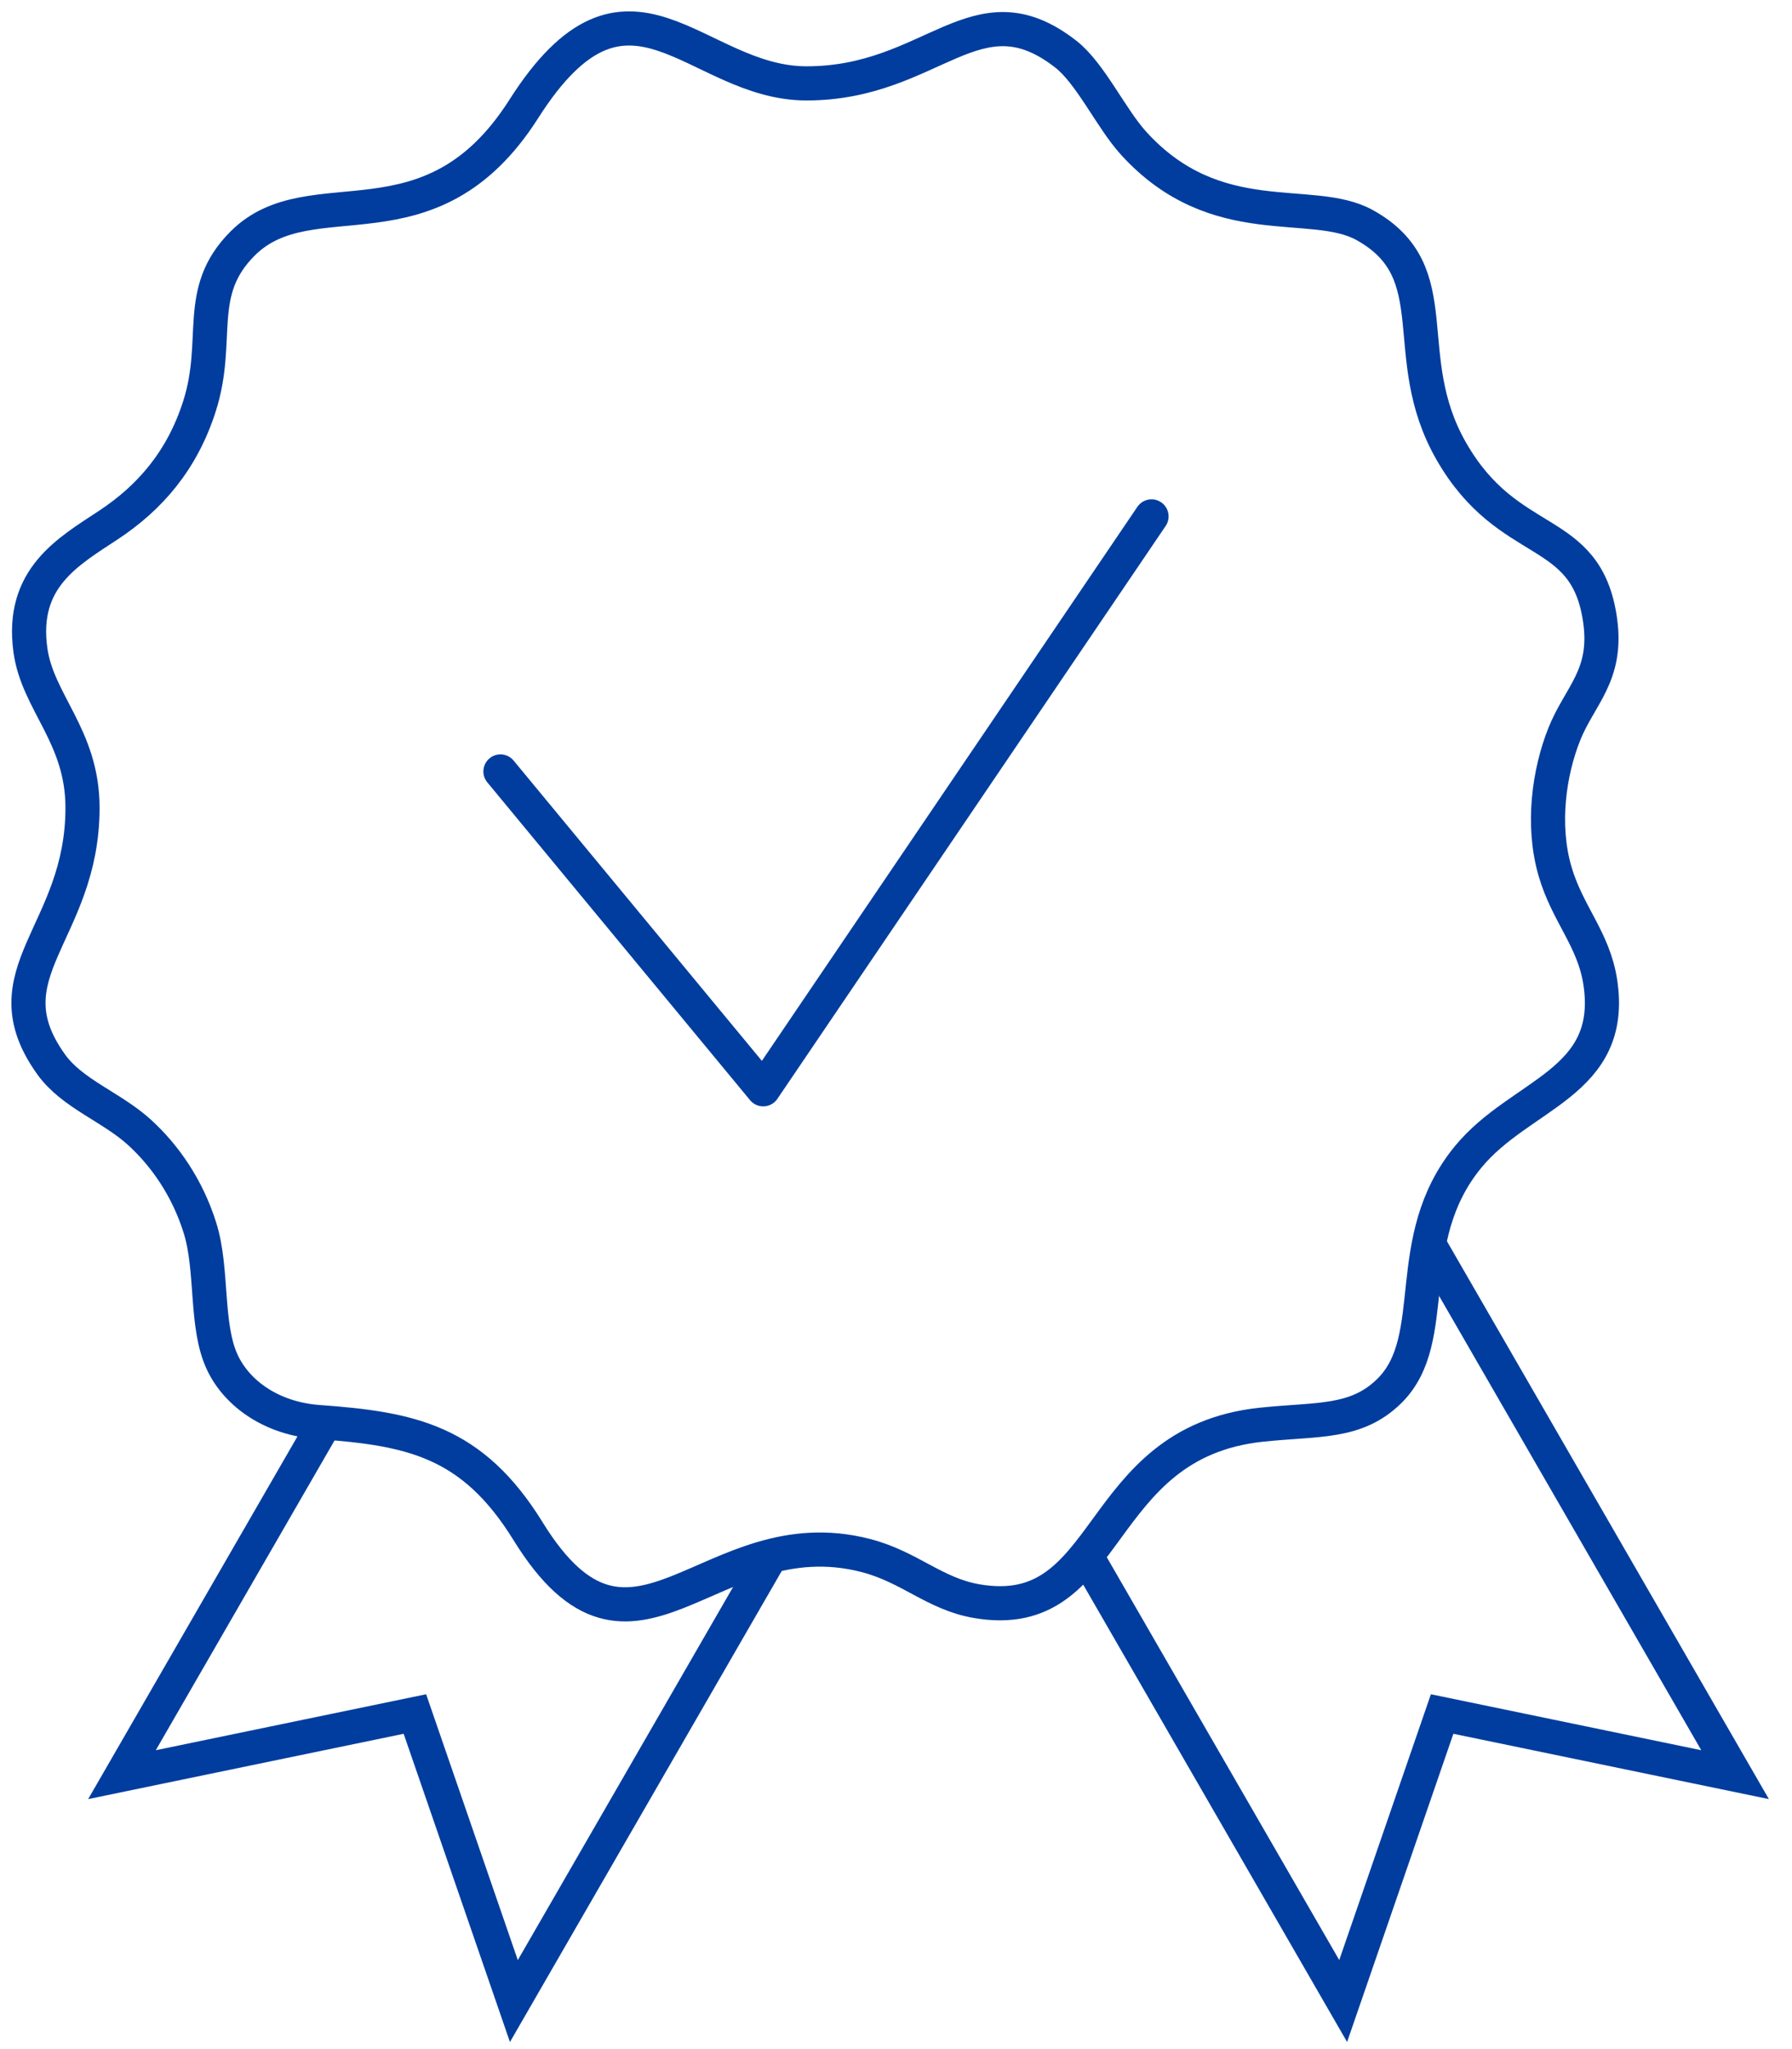 <svg width="63" height="72" viewBox="0 0 63 72" fill="none" xmlns="http://www.w3.org/2000/svg">
<path fill-rule="evenodd" clip-rule="evenodd" d="M2.901 28.382C2.901 32.802 -0.506 34.199 1.804 37.407C2.546 38.437 3.929 38.898 4.908 39.792C5.786 40.593 6.591 41.727 7.036 43.164C7.492 44.638 7.211 46.593 7.82 47.877C8.353 49.004 9.595 49.851 11.198 49.967C14.435 50.201 16.6 50.622 18.565 53.803C22.265 59.796 24.919 53.232 30.435 54.656C31.985 55.056 32.853 56.006 34.341 56.261C39.165 57.088 38.374 50.694 44.342 50.061C46.321 49.851 47.676 50.028 48.845 48.874C50.711 47.033 49.208 43.575 51.616 40.649C53.455 38.413 56.8 38.069 56.26 34.513C56.028 32.991 55.102 32.119 54.664 30.599C54.197 28.977 54.461 27.134 54.993 25.8C55.535 24.441 56.529 23.739 56.254 21.796C55.768 18.363 53.047 19.39 51.02 15.851C49.09 12.477 50.989 9.57 47.97 7.905C46.109 6.879 42.752 8.23 39.846 5.025C39.066 4.165 38.334 2.579 37.475 1.907C34.317 -0.564 32.8 2.93 28.353 2.93C24.426 2.93 22.101 -1.962 18.413 3.83C15.113 9.012 10.945 6.141 8.528 8.558C6.825 10.262 7.762 11.921 7.015 14.267C6.401 16.195 5.257 17.494 3.814 18.447C2.401 19.381 0.718 20.308 1.069 22.845C1.323 24.686 2.901 25.87 2.901 28.382V28.382Z" stroke="#003D9E" stroke-width="1.2" stroke-miterlimit="22.926"/>
<path d="M27.092 54.677L18.066 70.312L14.586 60.226L4.288 62.357L11.432 49.984" stroke="#003D9E" stroke-width="1.2" stroke-miterlimit="22.926"/>
<path d="M38.194 54.676L47.221 70.311L50.7 60.226L60.999 62.357L50.167 43.598" stroke="#003D9E" stroke-width="1.2" stroke-miterlimit="22.926"/>
<path d="M17.594 27.107L26.832 38.275L40.483 18.145" stroke="#003D9E" stroke-width="1.2" stroke-miterlimit="22.926" stroke-linecap="round" stroke-linejoin="round"/>
</svg>
